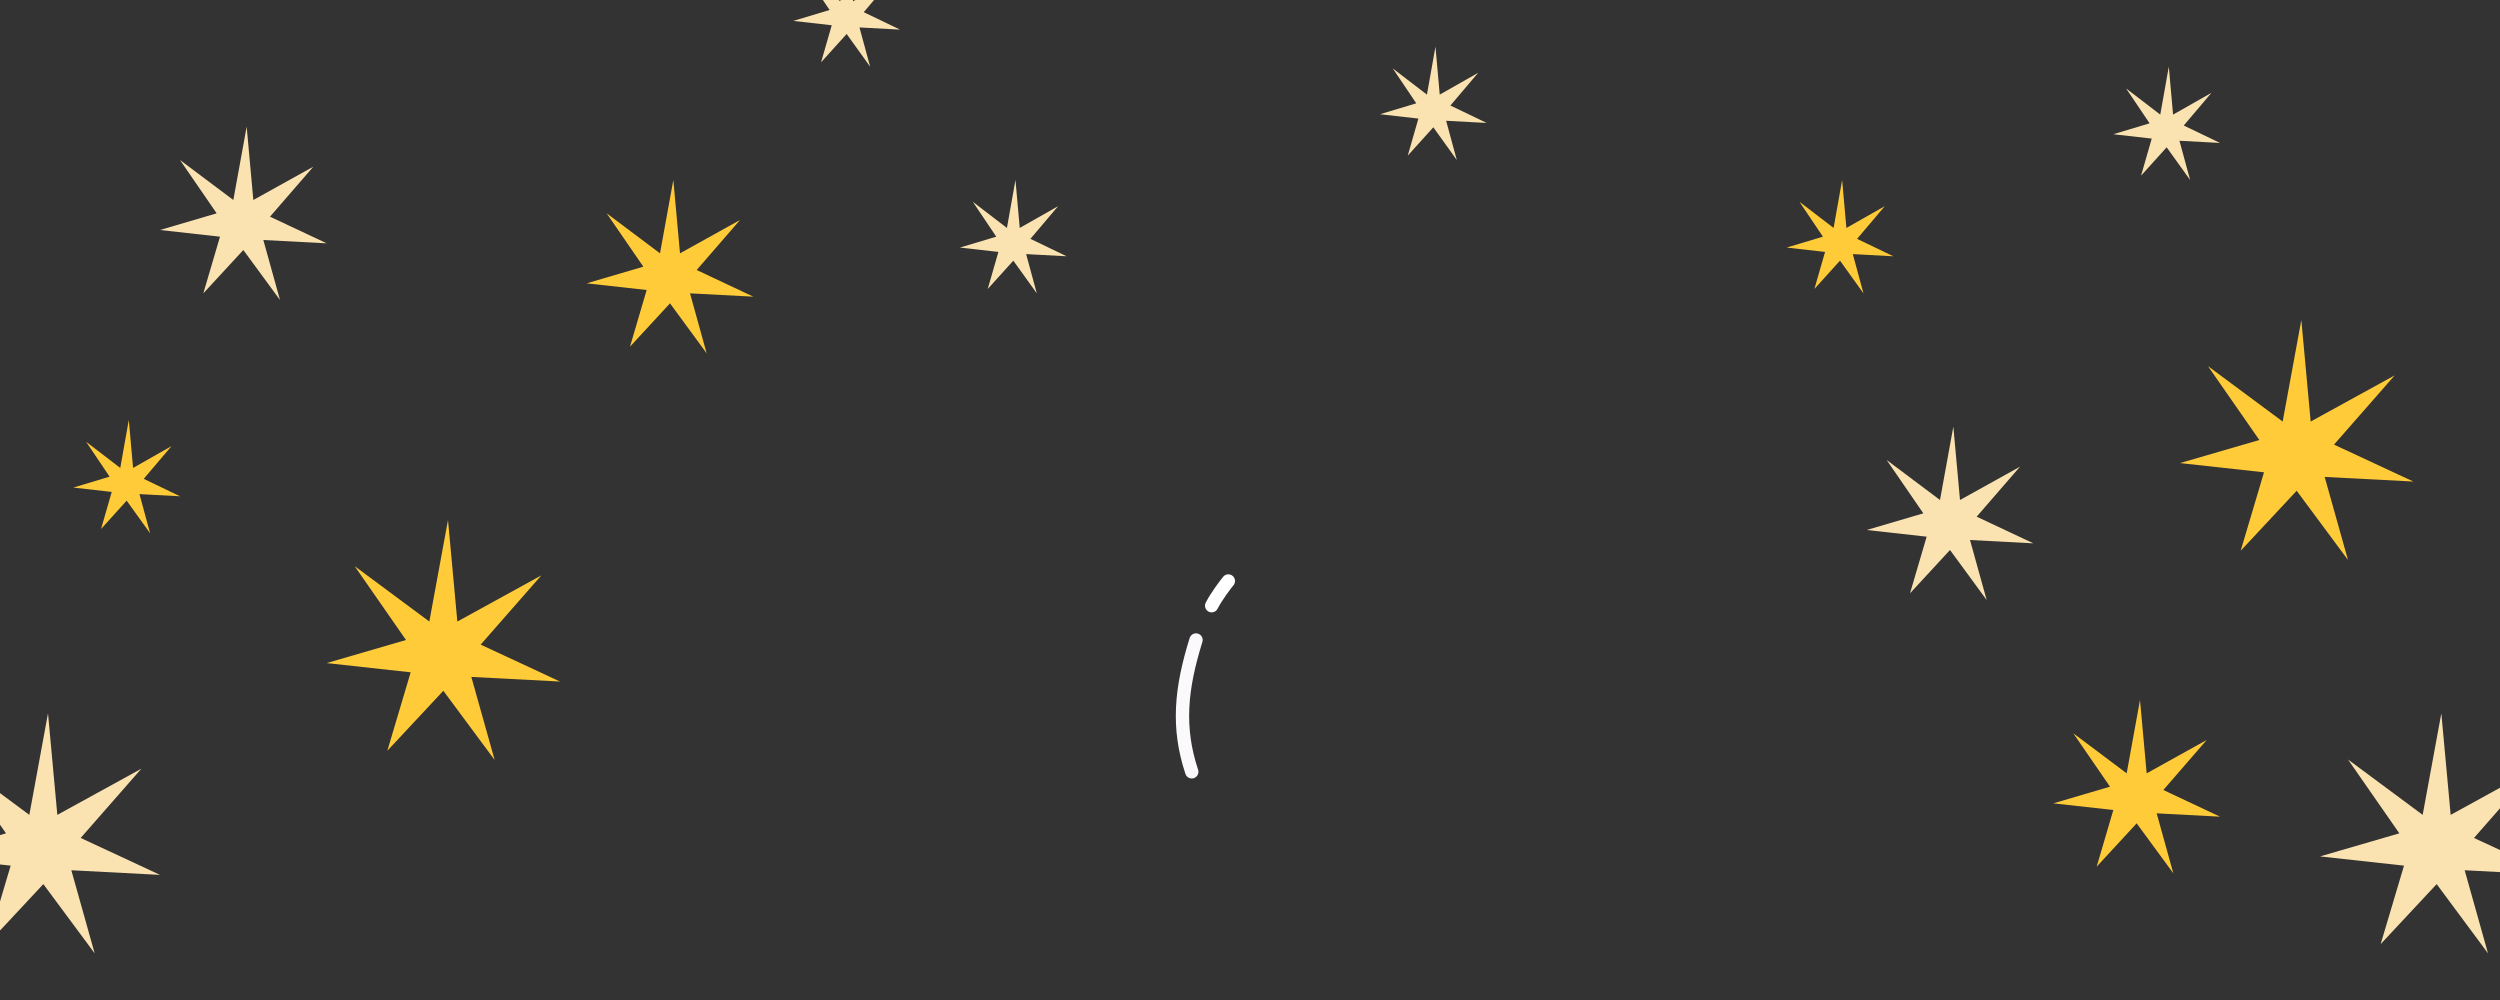 <svg xmlns="http://www.w3.org/2000/svg" width="375" height="150" viewBox="0 0 375 150" fill="none" style="">
<rect x="0" y="0" width="375" height="150" fill="#333333" stroke="none"/>
<g clip-path="url(#clip0_57_1715)">
<path d="M101 27L99 38L91 32L96.5 40L88 42.5L97 43.5L94.5 52L100.5 45.5L106 53L103.5 44L113 44.5L104.5 40.5L111 33L102 38L101 27Z" fill="#FFCB38"/>
<path d="M37 19L35 30L27 24L32.5 32L24 34.5L33 35.5L30.5 44L36.5 37.5L42 45L39.5 36L49 36.5L40.5 32.5L47 25L38 30L37 19Z" fill="#FBE3B1"/>
<path d="M321 105L319 116L311 110L316.5 118L308 120.5L317 121.5L314.5 130L320.5 123.5L326 131L323.5 122L333 122.5L324.5 118.5L331 111L322 116L321 105Z" fill="#FFCB38"/>
<path d="M293 64L291 75L283 69L288.5 77L280 79.5L289 80.5L286.5 89L292.5 82.5L298 90L295.5 81L305 81.5L296.5 77.5L303 70L294 75L293 64Z" fill="#FBE3B1"/>
<path d="M67.2 78L64.4 93.231L53.2 84.923L60.9 96L49 99.462L61.6 100.846L58.1 112.615L66.5 103.615L74.2 114L70.7 101.538L84 102.231L72.1 96.692L81.2 86.308L68.6 93.231L67.2 78Z" fill="#FFCB38"/>
<path d="M7.2 107L4.4 122.231L-6.8 113.923L0.9 125L-11 128.462L1.6 129.846L-1.9 141.615L6.5 132.615L14.2 143L10.7 130.538L24 131.231L12.1 125.692L21.2 115.308L8.6 122.231L7.2 107Z" fill="#FBE3B1"/>
<path d="M345.2 48L342.4 63.231L331.2 54.923L338.9 66L327 69.462L339.6 70.846L336.1 82.615L344.5 73.615L352.2 84L348.7 71.538L362 72.231L350.1 66.692L359.2 56.308L346.6 63.231L345.2 48Z" fill="#FFCB38"/>
<path d="M366.2 107L363.4 122.231L352.2 113.923L359.9 125L348 128.462L360.6 129.846L357.1 141.615L365.5 132.615L373.2 143L369.7 130.538L383 131.231L371.1 125.692L380.2 115.308L367.6 122.231L366.2 107Z" fill="#FBE3B1"/>
<path d="M276.32 27L275.04 34.192L269.92 30.269L273.44 35.5L268 37.135L273.76 37.788L272.16 43.346L276 39.096L279.52 44L277.92 38.115L284 38.442L278.56 35.827L282.72 30.923L276.96 34.192L276.32 27Z" fill="#FFCB38"/>
<path d="M325.32 10L324.04 17.192L318.92 13.269L322.44 18.5L317 20.135L322.76 20.788L321.16 26.346L325 22.096L328.52 27L326.92 21.115L333 21.442L327.56 18.827L331.72 13.923L325.96 17.192L325.32 10Z" fill="#FBE3B1"/>
<path d="M215.32 7L214.04 14.192L208.92 10.269L212.44 15.5L207 17.135L212.76 17.788L211.16 23.346L215 19.096L218.52 24L216.92 18.115L223 18.442L217.56 15.827L221.72 10.923L215.96 14.192L215.32 7Z" fill="#FBE3B1"/>
<path d="M152.32 27L151.04 34.192L145.92 30.269L149.44 35.5L144 37.135L149.76 37.788L148.16 43.346L152 39.096L155.52 44L153.92 38.115L160 38.442L154.56 35.827L158.72 30.923L152.96 34.192L152.32 27Z" fill="#FBE3B1"/>
<path d="M19.32 63L18.04 70.192L12.92 66.269L16.44 71.5L11 73.135L16.76 73.788L15.16 79.346L19 75.096L22.52 80L20.92 74.115L27 74.442L21.56 71.827L25.72 66.923L19.96 70.192L19.32 63Z" fill="#FFCB38"/>
<path d="M127.32 -7L126.04 0.192L120.92 -3.731L124.44 1.5L119 3.135L124.76 3.788L123.16 9.346L127 5.096L130.52 10L128.92 4.115L135 4.442L129.56 1.827L133.72 -3.077L127.96 0.192L127.32 -7Z" fill="#FBE3B1"/>
<path d="M179.403 96C177.132 103.286 176.552 109.11 178.765 115.77" stroke="#FCF9FD" stroke-width="2" stroke-linecap="round"/>
<path d="M181.748 90.853C182.469 89.458 183.718 87.801 184.252 87.147" stroke="white" stroke-width="2" stroke-linecap="round"/>
</g>
</svg>